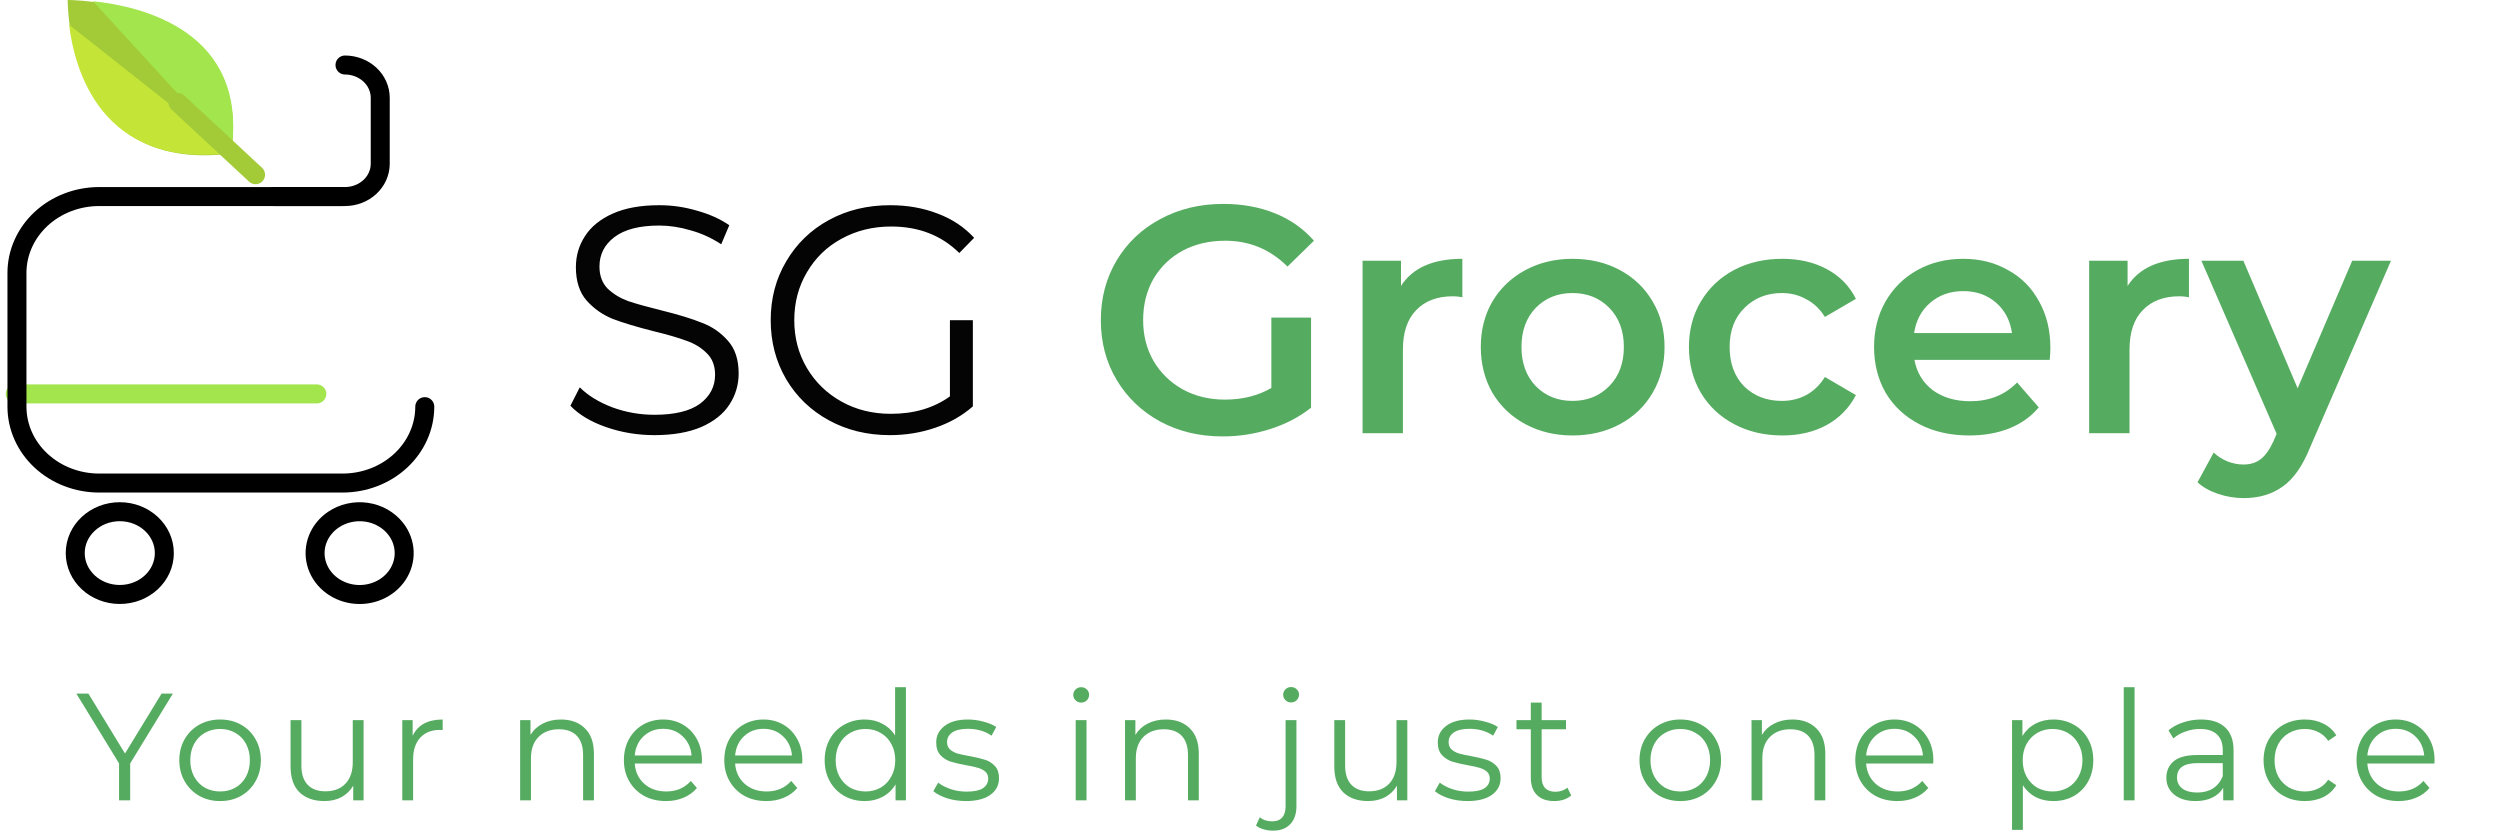 <svg width="328" height="110" viewBox="0 0 328 110" fill="none" xmlns="http://www.w3.org/2000/svg">
<path d="M85.853 57.09C83.65 57.09 81.531 56.737 79.498 56.03C77.492 55.324 75.939 54.392 74.837 53.234L76.066 50.819C77.139 51.892 78.566 52.768 80.345 53.446C82.124 54.096 83.96 54.42 85.853 54.42C88.508 54.42 90.499 53.94 91.827 52.98C93.155 51.991 93.818 50.72 93.818 49.167C93.818 47.98 93.451 47.034 92.717 46.328C92.011 45.622 91.135 45.085 90.09 44.718C89.045 44.322 87.59 43.899 85.726 43.447C83.495 42.882 81.715 42.345 80.387 41.837C79.06 41.3 77.916 40.495 76.956 39.422C76.023 38.348 75.557 36.894 75.557 35.058C75.557 33.561 75.953 32.205 76.744 30.99C77.535 29.747 78.749 28.759 80.387 28.024C82.026 27.29 84.059 26.923 86.489 26.923C88.183 26.923 89.836 27.163 91.446 27.643C93.084 28.095 94.496 28.731 95.683 29.55L94.623 32.05C93.381 31.23 92.053 30.623 90.641 30.228C89.228 29.804 87.844 29.592 86.489 29.592C83.89 29.592 81.927 30.101 80.599 31.117C79.3 32.106 78.65 33.391 78.65 34.973C78.65 36.159 79.003 37.12 79.71 37.854C80.444 38.56 81.348 39.111 82.421 39.507C83.523 39.874 84.992 40.283 86.828 40.735C89.002 41.272 90.754 41.809 92.081 42.345C93.437 42.854 94.581 43.645 95.513 44.718C96.445 45.763 96.911 47.189 96.911 48.997C96.911 50.494 96.502 51.864 95.683 53.107C94.892 54.322 93.663 55.296 91.996 56.03C90.33 56.737 88.282 57.09 85.853 57.09ZM124.631 42.006H127.639V53.319C126.255 54.533 124.617 55.465 122.724 56.115C120.832 56.765 118.84 57.09 116.75 57.09C113.784 57.09 111.115 56.44 108.742 55.141C106.37 53.841 104.505 52.048 103.15 49.76C101.794 47.444 101.116 44.859 101.116 42.006C101.116 39.153 101.794 36.583 103.15 34.295C104.505 31.979 106.37 30.171 108.742 28.872C111.115 27.573 113.798 26.923 116.792 26.923C119.052 26.923 121.128 27.29 123.021 28.024C124.913 28.731 126.509 29.79 127.808 31.202L125.859 33.194C123.515 30.877 120.535 29.719 116.92 29.719C114.519 29.719 112.344 30.256 110.395 31.329C108.474 32.374 106.963 33.843 105.861 35.736C104.76 37.6 104.209 39.69 104.209 42.006C104.209 44.322 104.76 46.413 105.861 48.277C106.963 50.141 108.474 51.61 110.395 52.683C112.315 53.757 114.476 54.293 116.877 54.293C119.928 54.293 122.512 53.531 124.631 52.005V42.006Z" fill="#040404"/>
<path d="M166.8 41.667H172.011V53.488C170.486 54.703 168.706 55.635 166.672 56.285C164.639 56.934 162.549 57.259 160.402 57.259C157.379 57.259 154.654 56.609 152.225 55.31C149.795 53.983 147.889 52.161 146.505 49.844C145.121 47.528 144.429 44.916 144.429 42.006C144.429 39.097 145.121 36.484 146.505 34.168C147.889 31.852 149.795 30.044 152.225 28.745C154.682 27.417 157.436 26.753 160.487 26.753C162.972 26.753 165.232 27.163 167.266 27.982C169.299 28.801 171.008 30.002 172.392 31.584L168.918 34.973C166.658 32.713 163.933 31.584 160.741 31.584C158.651 31.584 156.786 32.021 155.148 32.897C153.538 33.773 152.267 35.001 151.335 36.583C150.431 38.165 149.979 39.972 149.979 42.006C149.979 43.983 150.431 45.763 151.335 47.345C152.267 48.926 153.538 50.169 155.148 51.073C156.786 51.977 158.636 52.429 160.698 52.429C163.015 52.429 165.048 51.921 166.8 50.904V41.667ZM183.809 37.515C185.334 35.142 188.018 33.956 191.859 33.956V38.998C191.407 38.913 190.998 38.871 190.631 38.871C188.569 38.871 186.959 39.478 185.8 40.693C184.642 41.879 184.063 43.602 184.063 45.862V56.835H178.767V34.21H183.809V37.515ZM206.314 57.132C204.026 57.132 201.964 56.638 200.128 55.649C198.292 54.66 196.851 53.291 195.806 51.539C194.789 49.76 194.281 47.754 194.281 45.523C194.281 43.291 194.789 41.3 195.806 39.549C196.851 37.798 198.292 36.428 200.128 35.439C201.964 34.45 204.026 33.956 206.314 33.956C208.63 33.956 210.706 34.45 212.542 35.439C214.378 36.428 215.804 37.798 216.821 39.549C217.866 41.3 218.389 43.291 218.389 45.523C218.389 47.754 217.866 49.76 216.821 51.539C215.804 53.291 214.378 54.66 212.542 55.649C210.706 56.638 208.63 57.132 206.314 57.132ZM206.314 52.599C208.263 52.599 209.873 51.949 211.144 50.65C212.415 49.35 213.05 47.641 213.05 45.523C213.05 43.404 212.415 41.696 211.144 40.396C209.873 39.097 208.263 38.447 206.314 38.447C204.365 38.447 202.755 39.097 201.484 40.396C200.241 41.696 199.619 43.404 199.619 45.523C199.619 47.641 200.241 49.35 201.484 50.65C202.755 51.949 204.365 52.599 206.314 52.599ZM233.834 57.132C231.489 57.132 229.385 56.638 227.521 55.649C225.657 54.66 224.202 53.291 223.157 51.539C222.112 49.76 221.589 47.754 221.589 45.523C221.589 43.291 222.112 41.3 223.157 39.549C224.202 37.798 225.642 36.428 227.478 35.439C229.343 34.45 231.461 33.956 233.834 33.956C236.065 33.956 238.014 34.408 239.681 35.312C241.375 36.216 242.647 37.515 243.494 39.21L239.426 41.583C238.777 40.538 237.958 39.761 236.969 39.252C236.009 38.716 234.949 38.447 233.791 38.447C231.814 38.447 230.176 39.097 228.877 40.396C227.577 41.667 226.928 43.376 226.928 45.523C226.928 47.67 227.563 49.393 228.834 50.692C230.134 51.963 231.786 52.599 233.791 52.599C234.949 52.599 236.009 52.344 236.969 51.836C237.958 51.299 238.777 50.508 239.426 49.463L243.494 51.836C242.618 53.531 241.333 54.844 239.638 55.776C237.972 56.68 236.037 57.132 233.834 57.132ZM269.01 45.65C269.01 46.017 268.982 46.54 268.926 47.218H251.173C251.484 48.884 252.289 50.212 253.588 51.2C254.916 52.161 256.554 52.641 258.503 52.641C260.989 52.641 263.036 51.822 264.646 50.184L267.485 53.446C266.468 54.66 265.183 55.578 263.63 56.2C262.076 56.821 260.325 57.132 258.376 57.132C255.89 57.132 253.701 56.638 251.809 55.649C249.916 54.66 248.447 53.291 247.402 51.539C246.385 49.76 245.877 47.754 245.877 45.523C245.877 43.32 246.371 41.343 247.36 39.591C248.377 37.812 249.775 36.428 251.554 35.439C253.334 34.45 255.339 33.956 257.571 33.956C259.774 33.956 261.737 34.45 263.46 35.439C265.211 36.399 266.567 37.769 267.527 39.549C268.516 41.3 269.01 43.334 269.01 45.65ZM257.571 38.193C255.876 38.193 254.435 38.702 253.249 39.718C252.091 40.707 251.385 42.035 251.131 43.701H263.968C263.743 42.063 263.05 40.735 261.892 39.718C260.734 38.702 259.294 38.193 257.571 38.193ZM279.14 37.515C280.665 35.142 283.348 33.956 287.19 33.956V38.998C286.738 38.913 286.328 38.871 285.961 38.871C283.899 38.871 282.289 39.478 281.131 40.693C279.973 41.879 279.394 43.602 279.394 45.862V56.835H274.098V34.21H279.14V37.515ZM313.695 34.21L303.102 58.657C302.114 61.115 300.913 62.838 299.501 63.826C298.089 64.843 296.38 65.352 294.374 65.352C293.244 65.352 292.129 65.168 291.027 64.801C289.926 64.434 289.022 63.925 288.315 63.276L290.434 59.378C290.942 59.858 291.536 60.239 292.213 60.522C292.92 60.804 293.626 60.945 294.332 60.945C295.264 60.945 296.027 60.705 296.62 60.225C297.241 59.745 297.806 58.94 298.315 57.81L298.696 56.92L288.824 34.21H294.332L301.45 50.946L308.61 34.21H313.695Z" fill="#55AB60"/>
<path d="M45.264 8.529C46.488 8.531 47.661 8.983 48.527 9.786C49.393 10.589 49.882 11.678 49.887 12.814V21.502C49.882 22.638 49.393 23.727 48.527 24.53C47.661 25.333 46.488 25.785 45.264 25.787H35.921" stroke="black" stroke-width="2.492" stroke-linecap="round" stroke-linejoin="round"/>
<path d="M15.716 77.995C18.944 77.995 21.561 75.564 21.561 72.566C21.561 69.567 18.944 67.136 15.716 67.136C12.487 67.136 9.87 69.567 9.87 72.566C9.87 75.564 12.487 77.995 15.716 77.995Z" stroke="black" stroke-width="2.492" stroke-linecap="round" stroke-linejoin="round"/>
<path d="M8.88 7.44529e-06C8.88 7.44529e-06 8.592 22.938 30.327 20.14C33.349 -0.092 8.88 7.44529e-06 8.88 7.44529e-06Z" fill="#A3CB38"/>
<path d="M9.069 3.25C9.752 8.988 13.197 22.27 30.355 20.065L9.069 3.25Z" fill="#C4E538"/>
<path d="M30.328 19.94L12.207 0.167C18.358 0.794 32.711 3.977 30.328 19.94Z" fill="#A2E54C"/>
<path d="M2 51.682H41.568" stroke="#A2E54C" stroke-width="2.492" stroke-linecap="round" stroke-linejoin="round"/>
<path d="M55.731 53.353C55.731 56.011 54.594 58.561 52.57 60.441C50.546 62.321 47.802 63.377 44.94 63.377H13.015C10.153 63.377 7.409 62.321 5.385 60.441C3.361 58.561 2.224 56.011 2.224 53.353V35.811C2.224 33.152 3.361 30.603 5.385 28.723C7.409 26.843 10.153 25.787 13.015 25.787H44.94" stroke="black" stroke-width="2.492" stroke-linecap="round" stroke-linejoin="round"/>
<path d="M51.91 69.375C52.591 70.243 52.979 71.279 53.025 72.352C53.072 73.425 52.775 74.487 52.171 75.403C51.568 76.32 50.686 77.049 49.636 77.499C48.587 77.95 47.417 78.101 46.275 77.934C45.133 77.767 44.069 77.289 43.22 76.561C42.37 75.832 41.772 74.886 41.501 73.843C41.23 72.799 41.299 71.703 41.698 70.695C42.097 69.688 42.809 68.812 43.744 68.18C44.364 67.76 45.068 67.457 45.815 67.289C46.561 67.122 47.336 67.093 48.094 67.204C48.853 67.314 49.581 67.563 50.235 67.936C50.89 68.309 51.459 68.798 51.91 69.375Z" stroke="black" stroke-width="2.492" stroke-linecap="round" stroke-linejoin="round"/>
<path d="M23.34 13.457L33.53 22.922" stroke="#A3CB38" stroke-width="2.492" stroke-linecap="round" stroke-linejoin="round"/>
<path d="M17.08 100.16V105H15.62V100.16L10.02 91H11.6L16.4 98.86L21.2 91H22.68L17.08 100.16ZM28.884 105.1C27.871 105.1 26.957 104.873 26.144 104.42C25.331 103.953 24.691 103.313 24.224 102.5C23.757 101.687 23.524 100.767 23.524 99.74C23.524 98.713 23.757 97.793 24.224 96.98C24.691 96.167 25.331 95.533 26.144 95.08C26.957 94.627 27.871 94.4 28.884 94.4C29.897 94.4 30.811 94.627 31.624 95.08C32.437 95.533 33.071 96.167 33.524 96.98C33.991 97.793 34.224 98.713 34.224 99.74C34.224 100.767 33.991 101.687 33.524 102.5C33.071 103.313 32.437 103.953 31.624 104.42C30.811 104.873 29.897 105.1 28.884 105.1ZM28.884 103.84C29.631 103.84 30.297 103.673 30.884 103.34C31.484 102.993 31.951 102.507 32.284 101.88C32.617 101.253 32.784 100.54 32.784 99.74C32.784 98.94 32.617 98.227 32.284 97.6C31.951 96.973 31.484 96.493 30.884 96.16C30.297 95.813 29.631 95.64 28.884 95.64C28.137 95.64 27.464 95.813 26.864 96.16C26.277 96.493 25.811 96.973 25.464 97.6C25.131 98.227 24.964 98.94 24.964 99.74C24.964 100.54 25.131 101.253 25.464 101.88C25.811 102.507 26.277 102.993 26.864 103.34C27.464 103.673 28.137 103.84 28.884 103.84ZM47.703 94.48V105H46.343V103.08C45.97 103.72 45.456 104.22 44.803 104.58C44.15 104.927 43.403 105.1 42.563 105.1C41.19 105.1 40.103 104.72 39.303 103.96C38.516 103.187 38.123 102.06 38.123 100.58V94.48H39.543V100.44C39.543 101.547 39.816 102.387 40.363 102.96C40.91 103.533 41.69 103.82 42.703 103.82C43.81 103.82 44.683 103.487 45.323 102.82C45.963 102.14 46.283 101.2 46.283 100V94.48H47.703ZM54.14 96.54C54.473 95.833 54.967 95.3 55.62 94.94C56.287 94.58 57.107 94.4 58.08 94.4V95.78L57.74 95.76C56.633 95.76 55.767 96.1 55.14 96.78C54.513 97.46 54.2 98.413 54.2 99.64V105H52.78V94.48H54.14V96.54ZM73.602 94.4C74.922 94.4 75.968 94.787 76.742 95.56C77.528 96.32 77.922 97.433 77.922 98.9V105H76.502V99.04C76.502 97.947 76.228 97.113 75.682 96.54C75.135 95.967 74.355 95.68 73.342 95.68C72.208 95.68 71.308 96.02 70.642 96.7C69.988 97.367 69.662 98.293 69.662 99.48V105H68.242V94.48H69.602V96.42C69.988 95.78 70.522 95.287 71.202 94.94C71.895 94.58 72.695 94.4 73.602 94.4ZM92.076 100.18H83.276C83.356 101.273 83.776 102.16 84.536 102.84C85.296 103.507 86.256 103.84 87.416 103.84C88.069 103.84 88.669 103.727 89.216 103.5C89.763 103.26 90.236 102.913 90.636 102.46L91.436 103.38C90.969 103.94 90.383 104.367 89.676 104.66C88.983 104.953 88.216 105.1 87.376 105.1C86.296 105.1 85.336 104.873 84.496 104.42C83.669 103.953 83.023 103.313 82.556 102.5C82.089 101.687 81.856 100.767 81.856 99.74C81.856 98.713 82.076 97.793 82.516 96.98C82.969 96.167 83.583 95.533 84.356 95.08C85.143 94.627 86.023 94.4 86.996 94.4C87.969 94.4 88.843 94.627 89.616 95.08C90.389 95.533 90.996 96.167 91.436 96.98C91.876 97.78 92.096 98.7 92.096 99.74L92.076 100.18ZM86.996 95.62C85.983 95.62 85.129 95.947 84.436 96.6C83.756 97.24 83.369 98.08 83.276 99.12H90.736C90.643 98.08 90.249 97.24 89.556 96.6C88.876 95.947 88.023 95.62 86.996 95.62ZM105.246 100.18H96.446C96.526 101.273 96.946 102.16 97.706 102.84C98.466 103.507 99.426 103.84 100.586 103.84C101.24 103.84 101.84 103.727 102.386 103.5C102.933 103.26 103.406 102.913 103.806 102.46L104.606 103.38C104.14 103.94 103.553 104.367 102.846 104.66C102.153 104.953 101.386 105.1 100.546 105.1C99.466 105.1 98.506 104.873 97.666 104.42C96.84 103.953 96.193 103.313 95.726 102.5C95.26 101.687 95.026 100.767 95.026 99.74C95.026 98.713 95.246 97.793 95.686 96.98C96.14 96.167 96.753 95.533 97.526 95.08C98.313 94.627 99.193 94.4 100.166 94.4C101.14 94.4 102.013 94.627 102.786 95.08C103.56 95.533 104.166 96.167 104.606 96.98C105.046 97.78 105.266 98.7 105.266 99.74L105.246 100.18ZM100.166 95.62C99.153 95.62 98.3 95.947 97.606 96.6C96.926 97.24 96.54 98.08 96.446 99.12H103.906C103.813 98.08 103.42 97.24 102.726 96.6C102.046 95.947 101.193 95.62 100.166 95.62ZM118.857 90.16V105H117.497V102.92C117.07 103.627 116.503 104.167 115.797 104.54C115.103 104.913 114.317 105.1 113.437 105.1C112.45 105.1 111.557 104.873 110.757 104.42C109.957 103.967 109.33 103.333 108.877 102.52C108.423 101.707 108.197 100.78 108.197 99.74C108.197 98.7 108.423 97.773 108.877 96.96C109.33 96.147 109.957 95.52 110.757 95.08C111.557 94.627 112.45 94.4 113.437 94.4C114.29 94.4 115.057 94.58 115.737 94.94C116.43 95.287 116.997 95.8 117.437 96.48V90.16H118.857ZM113.557 103.84C114.29 103.84 114.95 103.673 115.537 103.34C116.137 102.993 116.603 102.507 116.937 101.88C117.283 101.253 117.457 100.54 117.457 99.74C117.457 98.94 117.283 98.227 116.937 97.6C116.603 96.973 116.137 96.493 115.537 96.16C114.95 95.813 114.29 95.64 113.557 95.64C112.81 95.64 112.137 95.813 111.537 96.16C110.95 96.493 110.483 96.973 110.137 97.6C109.803 98.227 109.637 98.94 109.637 99.74C109.637 100.54 109.803 101.253 110.137 101.88C110.483 102.507 110.95 102.993 111.537 103.34C112.137 103.673 112.81 103.84 113.557 103.84ZM126.731 105.1C125.878 105.1 125.058 104.98 124.271 104.74C123.498 104.487 122.891 104.173 122.451 103.8L123.091 102.68C123.531 103.027 124.085 103.313 124.751 103.54C125.418 103.753 126.111 103.86 126.831 103.86C127.791 103.86 128.498 103.713 128.951 103.42C129.418 103.113 129.651 102.687 129.651 102.14C129.651 101.753 129.525 101.453 129.271 101.24C129.018 101.013 128.698 100.847 128.311 100.74C127.925 100.62 127.411 100.507 126.771 100.4C125.918 100.24 125.231 100.08 124.711 99.92C124.191 99.747 123.745 99.46 123.371 99.06C123.011 98.66 122.831 98.107 122.831 97.4C122.831 96.52 123.198 95.8 123.931 95.24C124.665 94.68 125.685 94.4 126.991 94.4C127.671 94.4 128.351 94.493 129.031 94.68C129.711 94.853 130.271 95.087 130.711 95.38L130.091 96.52C129.225 95.92 128.191 95.62 126.991 95.62C126.085 95.62 125.398 95.78 124.931 96.1C124.478 96.42 124.251 96.84 124.251 97.36C124.251 97.76 124.378 98.08 124.631 98.32C124.898 98.56 125.225 98.74 125.611 98.86C125.998 98.967 126.531 99.08 127.211 99.2C128.051 99.36 128.725 99.52 129.231 99.68C129.738 99.84 130.171 100.113 130.531 100.5C130.891 100.887 131.071 101.42 131.071 102.1C131.071 103.02 130.685 103.753 129.911 104.3C129.151 104.833 128.091 105.1 126.731 105.1ZM141.131 94.48H142.551V105H141.131V94.48ZM141.851 92.18C141.557 92.18 141.311 92.08 141.111 91.88C140.911 91.68 140.811 91.44 140.811 91.16C140.811 90.893 140.911 90.66 141.111 90.46C141.311 90.26 141.557 90.16 141.851 90.16C142.144 90.16 142.391 90.26 142.591 90.46C142.791 90.647 142.891 90.873 142.891 91.14C142.891 91.433 142.791 91.68 142.591 91.88C142.391 92.08 142.144 92.18 141.851 92.18ZM152.962 94.4C154.282 94.4 155.329 94.787 156.102 95.56C156.889 96.32 157.282 97.433 157.282 98.9V105H155.862V99.04C155.862 97.947 155.589 97.113 155.042 96.54C154.495 95.967 153.715 95.68 152.702 95.68C151.569 95.68 150.669 96.02 150.002 96.7C149.349 97.367 149.022 98.293 149.022 99.48V105H147.602V94.48H148.962V96.42C149.349 95.78 149.882 95.287 150.562 94.94C151.255 94.58 152.055 94.4 152.962 94.4ZM167.011 108.98C166.571 108.98 166.158 108.92 165.771 108.8C165.371 108.693 165.045 108.527 164.791 108.3L165.291 107.22C165.705 107.58 166.251 107.76 166.931 107.76C167.491 107.76 167.918 107.593 168.211 107.26C168.518 106.927 168.671 106.433 168.671 105.78V94.48H170.091V105.78C170.091 106.767 169.825 107.547 169.291 108.12C168.758 108.693 167.998 108.98 167.011 108.98ZM169.391 92.16C169.098 92.16 168.851 92.06 168.651 91.86C168.451 91.66 168.351 91.42 168.351 91.14C168.351 90.873 168.451 90.64 168.651 90.44C168.851 90.24 169.098 90.14 169.391 90.14C169.685 90.14 169.931 90.24 170.131 90.44C170.331 90.627 170.431 90.853 170.431 91.12C170.431 91.413 170.331 91.66 170.131 91.86C169.931 92.06 169.685 92.16 169.391 92.16ZM184.64 94.48V105H183.28V103.08C182.906 103.72 182.393 104.22 181.74 104.58C181.086 104.927 180.34 105.1 179.5 105.1C178.126 105.1 177.04 104.72 176.24 103.96C175.453 103.187 175.06 102.06 175.06 100.58V94.48H176.48V100.44C176.48 101.547 176.753 102.387 177.3 102.96C177.846 103.533 178.626 103.82 179.64 103.82C180.746 103.82 181.62 103.487 182.26 102.82C182.9 102.14 183.22 101.2 183.22 100V94.48H184.64ZM192.537 105.1C191.683 105.1 190.863 104.98 190.077 104.74C189.303 104.487 188.697 104.173 188.257 103.8L188.897 102.68C189.337 103.027 189.89 103.313 190.557 103.54C191.223 103.753 191.917 103.86 192.637 103.86C193.597 103.86 194.303 103.713 194.757 103.42C195.223 103.113 195.457 102.687 195.457 102.14C195.457 101.753 195.33 101.453 195.077 101.24C194.823 101.013 194.503 100.847 194.117 100.74C193.73 100.62 193.217 100.507 192.577 100.4C191.723 100.24 191.037 100.08 190.517 99.92C189.997 99.747 189.55 99.46 189.177 99.06C188.817 98.66 188.637 98.107 188.637 97.4C188.637 96.52 189.003 95.8 189.737 95.24C190.47 94.68 191.49 94.4 192.797 94.4C193.477 94.4 194.157 94.493 194.837 94.68C195.517 94.853 196.077 95.087 196.517 95.38L195.897 96.52C195.03 95.92 193.997 95.62 192.797 95.62C191.89 95.62 191.203 95.78 190.737 96.1C190.283 96.42 190.057 96.84 190.057 97.36C190.057 97.76 190.183 98.08 190.437 98.32C190.703 98.56 191.03 98.74 191.417 98.86C191.803 98.967 192.337 99.08 193.017 99.2C193.857 99.36 194.53 99.52 195.037 99.68C195.543 99.84 195.977 100.113 196.337 100.5C196.697 100.887 196.877 101.42 196.877 102.1C196.877 103.02 196.49 103.753 195.717 104.3C194.957 104.833 193.897 105.1 192.537 105.1ZM206.142 104.36C205.875 104.6 205.542 104.787 205.142 104.92C204.755 105.04 204.349 105.1 203.922 105.1C202.935 105.1 202.175 104.833 201.642 104.3C201.109 103.767 200.842 103.013 200.842 102.04V95.68H198.962V94.48H200.842V92.18H202.262V94.48H205.462V95.68H202.262V101.96C202.262 102.587 202.415 103.067 202.722 103.4C203.042 103.72 203.495 103.88 204.082 103.88C204.375 103.88 204.655 103.833 204.922 103.74C205.202 103.647 205.442 103.513 205.642 103.34L206.142 104.36ZM220.461 105.1C219.448 105.1 218.535 104.873 217.721 104.42C216.908 103.953 216.268 103.313 215.801 102.5C215.335 101.687 215.101 100.767 215.101 99.74C215.101 98.713 215.335 97.793 215.801 96.98C216.268 96.167 216.908 95.533 217.721 95.08C218.535 94.627 219.448 94.4 220.461 94.4C221.475 94.4 222.388 94.627 223.201 95.08C224.015 95.533 224.648 96.167 225.101 96.98C225.568 97.793 225.801 98.713 225.801 99.74C225.801 100.767 225.568 101.687 225.101 102.5C224.648 103.313 224.015 103.953 223.201 104.42C222.388 104.873 221.475 105.1 220.461 105.1ZM220.461 103.84C221.208 103.84 221.875 103.673 222.461 103.34C223.061 102.993 223.528 102.507 223.861 101.88C224.195 101.253 224.361 100.54 224.361 99.74C224.361 98.94 224.195 98.227 223.861 97.6C223.528 96.973 223.061 96.493 222.461 96.16C221.875 95.813 221.208 95.64 220.461 95.64C219.715 95.64 219.041 95.813 218.441 96.16C217.855 96.493 217.388 96.973 217.041 97.6C216.708 98.227 216.541 98.94 216.541 99.74C216.541 100.54 216.708 101.253 217.041 101.88C217.388 102.507 217.855 102.993 218.441 103.34C219.041 103.673 219.715 103.84 220.461 103.84ZM235.16 94.4C236.48 94.4 237.527 94.787 238.3 95.56C239.087 96.32 239.48 97.433 239.48 98.9V105H238.06V99.04C238.06 97.947 237.787 97.113 237.24 96.54C236.694 95.967 235.914 95.68 234.9 95.68C233.767 95.68 232.867 96.02 232.2 96.7C231.547 97.367 231.22 98.293 231.22 99.48V105H229.8V94.48H231.16V96.42C231.547 95.78 232.08 95.287 232.76 94.94C233.454 94.58 234.254 94.4 235.16 94.4ZM253.635 100.18H244.835C244.915 101.273 245.335 102.16 246.095 102.84C246.855 103.507 247.815 103.84 248.975 103.84C249.628 103.84 250.228 103.727 250.775 103.5C251.321 103.26 251.795 102.913 252.195 102.46L252.995 103.38C252.528 103.94 251.941 104.367 251.235 104.66C250.541 104.953 249.775 105.1 248.935 105.1C247.855 105.1 246.895 104.873 246.055 104.42C245.228 103.953 244.581 103.313 244.115 102.5C243.648 101.687 243.415 100.767 243.415 99.74C243.415 98.713 243.635 97.793 244.075 96.98C244.528 96.167 245.141 95.533 245.915 95.08C246.701 94.627 247.581 94.4 248.555 94.4C249.528 94.4 250.401 94.627 251.175 95.08C251.948 95.533 252.555 96.167 252.995 96.98C253.435 97.78 253.655 98.7 253.655 99.74L253.635 100.18ZM248.555 95.62C247.541 95.62 246.688 95.947 245.995 96.6C245.315 97.24 244.928 98.08 244.835 99.12H252.295C252.201 98.08 251.808 97.24 251.115 96.6C250.435 95.947 249.581 95.62 248.555 95.62ZM269.399 94.4C270.386 94.4 271.279 94.627 272.079 95.08C272.879 95.52 273.506 96.147 273.959 96.96C274.413 97.773 274.639 98.7 274.639 99.74C274.639 100.793 274.413 101.727 273.959 102.54C273.506 103.353 272.879 103.987 272.079 104.44C271.293 104.88 270.399 105.1 269.399 105.1C268.546 105.1 267.773 104.927 267.079 104.58C266.399 104.22 265.839 103.7 265.399 103.02V108.88H263.979V94.48H265.339V96.56C265.766 95.867 266.326 95.333 267.019 94.96C267.726 94.587 268.519 94.4 269.399 94.4ZM269.299 103.84C270.033 103.84 270.699 103.673 271.299 103.34C271.899 102.993 272.366 102.507 272.699 101.88C273.046 101.253 273.219 100.54 273.219 99.74C273.219 98.94 273.046 98.233 272.699 97.62C272.366 96.993 271.899 96.507 271.299 96.16C270.699 95.813 270.033 95.64 269.299 95.64C268.553 95.64 267.879 95.813 267.279 96.16C266.693 96.507 266.226 96.993 265.879 97.62C265.546 98.233 265.379 98.94 265.379 99.74C265.379 100.54 265.546 101.253 265.879 101.88C266.226 102.507 266.693 102.993 267.279 103.34C267.879 103.673 268.553 103.84 269.299 103.84ZM278.634 90.16H280.054V105H278.634V90.16ZM288.785 94.4C290.158 94.4 291.212 94.747 291.945 95.44C292.678 96.12 293.045 97.133 293.045 98.48V105H291.685V103.36C291.365 103.907 290.892 104.333 290.265 104.64C289.652 104.947 288.918 105.1 288.065 105.1C286.892 105.1 285.958 104.82 285.265 104.26C284.572 103.7 284.225 102.96 284.225 102.04C284.225 101.147 284.545 100.427 285.185 99.88C285.838 99.333 286.872 99.06 288.285 99.06H291.625V98.42C291.625 97.513 291.372 96.827 290.865 96.36C290.358 95.88 289.618 95.64 288.645 95.64C287.978 95.64 287.338 95.753 286.725 95.98C286.112 96.193 285.585 96.493 285.145 96.88L284.505 95.82C285.038 95.367 285.678 95.02 286.425 94.78C287.172 94.527 287.958 94.4 288.785 94.4ZM288.285 103.98C289.085 103.98 289.772 103.8 290.345 103.44C290.918 103.067 291.345 102.533 291.625 101.84V100.12H288.325C286.525 100.12 285.625 100.747 285.625 102C285.625 102.613 285.858 103.1 286.325 103.46C286.792 103.807 287.445 103.98 288.285 103.98ZM302.401 105.1C301.361 105.1 300.428 104.873 299.601 104.42C298.788 103.967 298.148 103.333 297.681 102.52C297.214 101.693 296.981 100.767 296.981 99.74C296.981 98.713 297.214 97.793 297.681 96.98C298.148 96.167 298.788 95.533 299.601 95.08C300.428 94.627 301.361 94.4 302.401 94.4C303.308 94.4 304.114 94.58 304.821 94.94C305.541 95.287 306.108 95.8 306.521 96.48L305.461 97.2C305.114 96.68 304.674 96.293 304.141 96.04C303.608 95.773 303.028 95.64 302.401 95.64C301.641 95.64 300.954 95.813 300.341 96.16C299.741 96.493 299.268 96.973 298.921 97.6C298.588 98.227 298.421 98.94 298.421 99.74C298.421 100.553 298.588 101.273 298.921 101.9C299.268 102.513 299.741 102.993 300.341 103.34C300.954 103.673 301.641 103.84 302.401 103.84C303.028 103.84 303.608 103.713 304.141 103.46C304.674 103.207 305.114 102.82 305.461 102.3L306.521 103.02C306.108 103.7 305.541 104.22 304.821 104.58C304.101 104.927 303.294 105.1 302.401 105.1ZM319.395 100.18H310.595C310.675 101.273 311.095 102.16 311.855 102.84C312.615 103.507 313.575 103.84 314.735 103.84C315.388 103.84 315.988 103.727 316.535 103.5C317.081 103.26 317.555 102.913 317.955 102.46L318.755 103.38C318.288 103.94 317.701 104.367 316.995 104.66C316.301 104.953 315.535 105.1 314.695 105.1C313.615 105.1 312.655 104.873 311.815 104.42C310.988 103.953 310.341 103.313 309.875 102.5C309.408 101.687 309.175 100.767 309.175 99.74C309.175 98.713 309.395 97.793 309.835 96.98C310.288 96.167 310.901 95.533 311.675 95.08C312.461 94.627 313.341 94.4 314.315 94.4C315.288 94.4 316.161 94.627 316.935 95.08C317.708 95.533 318.315 96.167 318.755 96.98C319.195 97.78 319.415 98.7 319.415 99.74L319.395 100.18ZM314.315 95.62C313.301 95.62 312.448 95.947 311.755 96.6C311.075 97.24 310.688 98.08 310.595 99.12H318.055C317.961 98.08 317.568 97.24 316.875 96.6C316.195 95.947 315.341 95.62 314.315 95.62Z" fill="#55AB60"/>
</svg>
